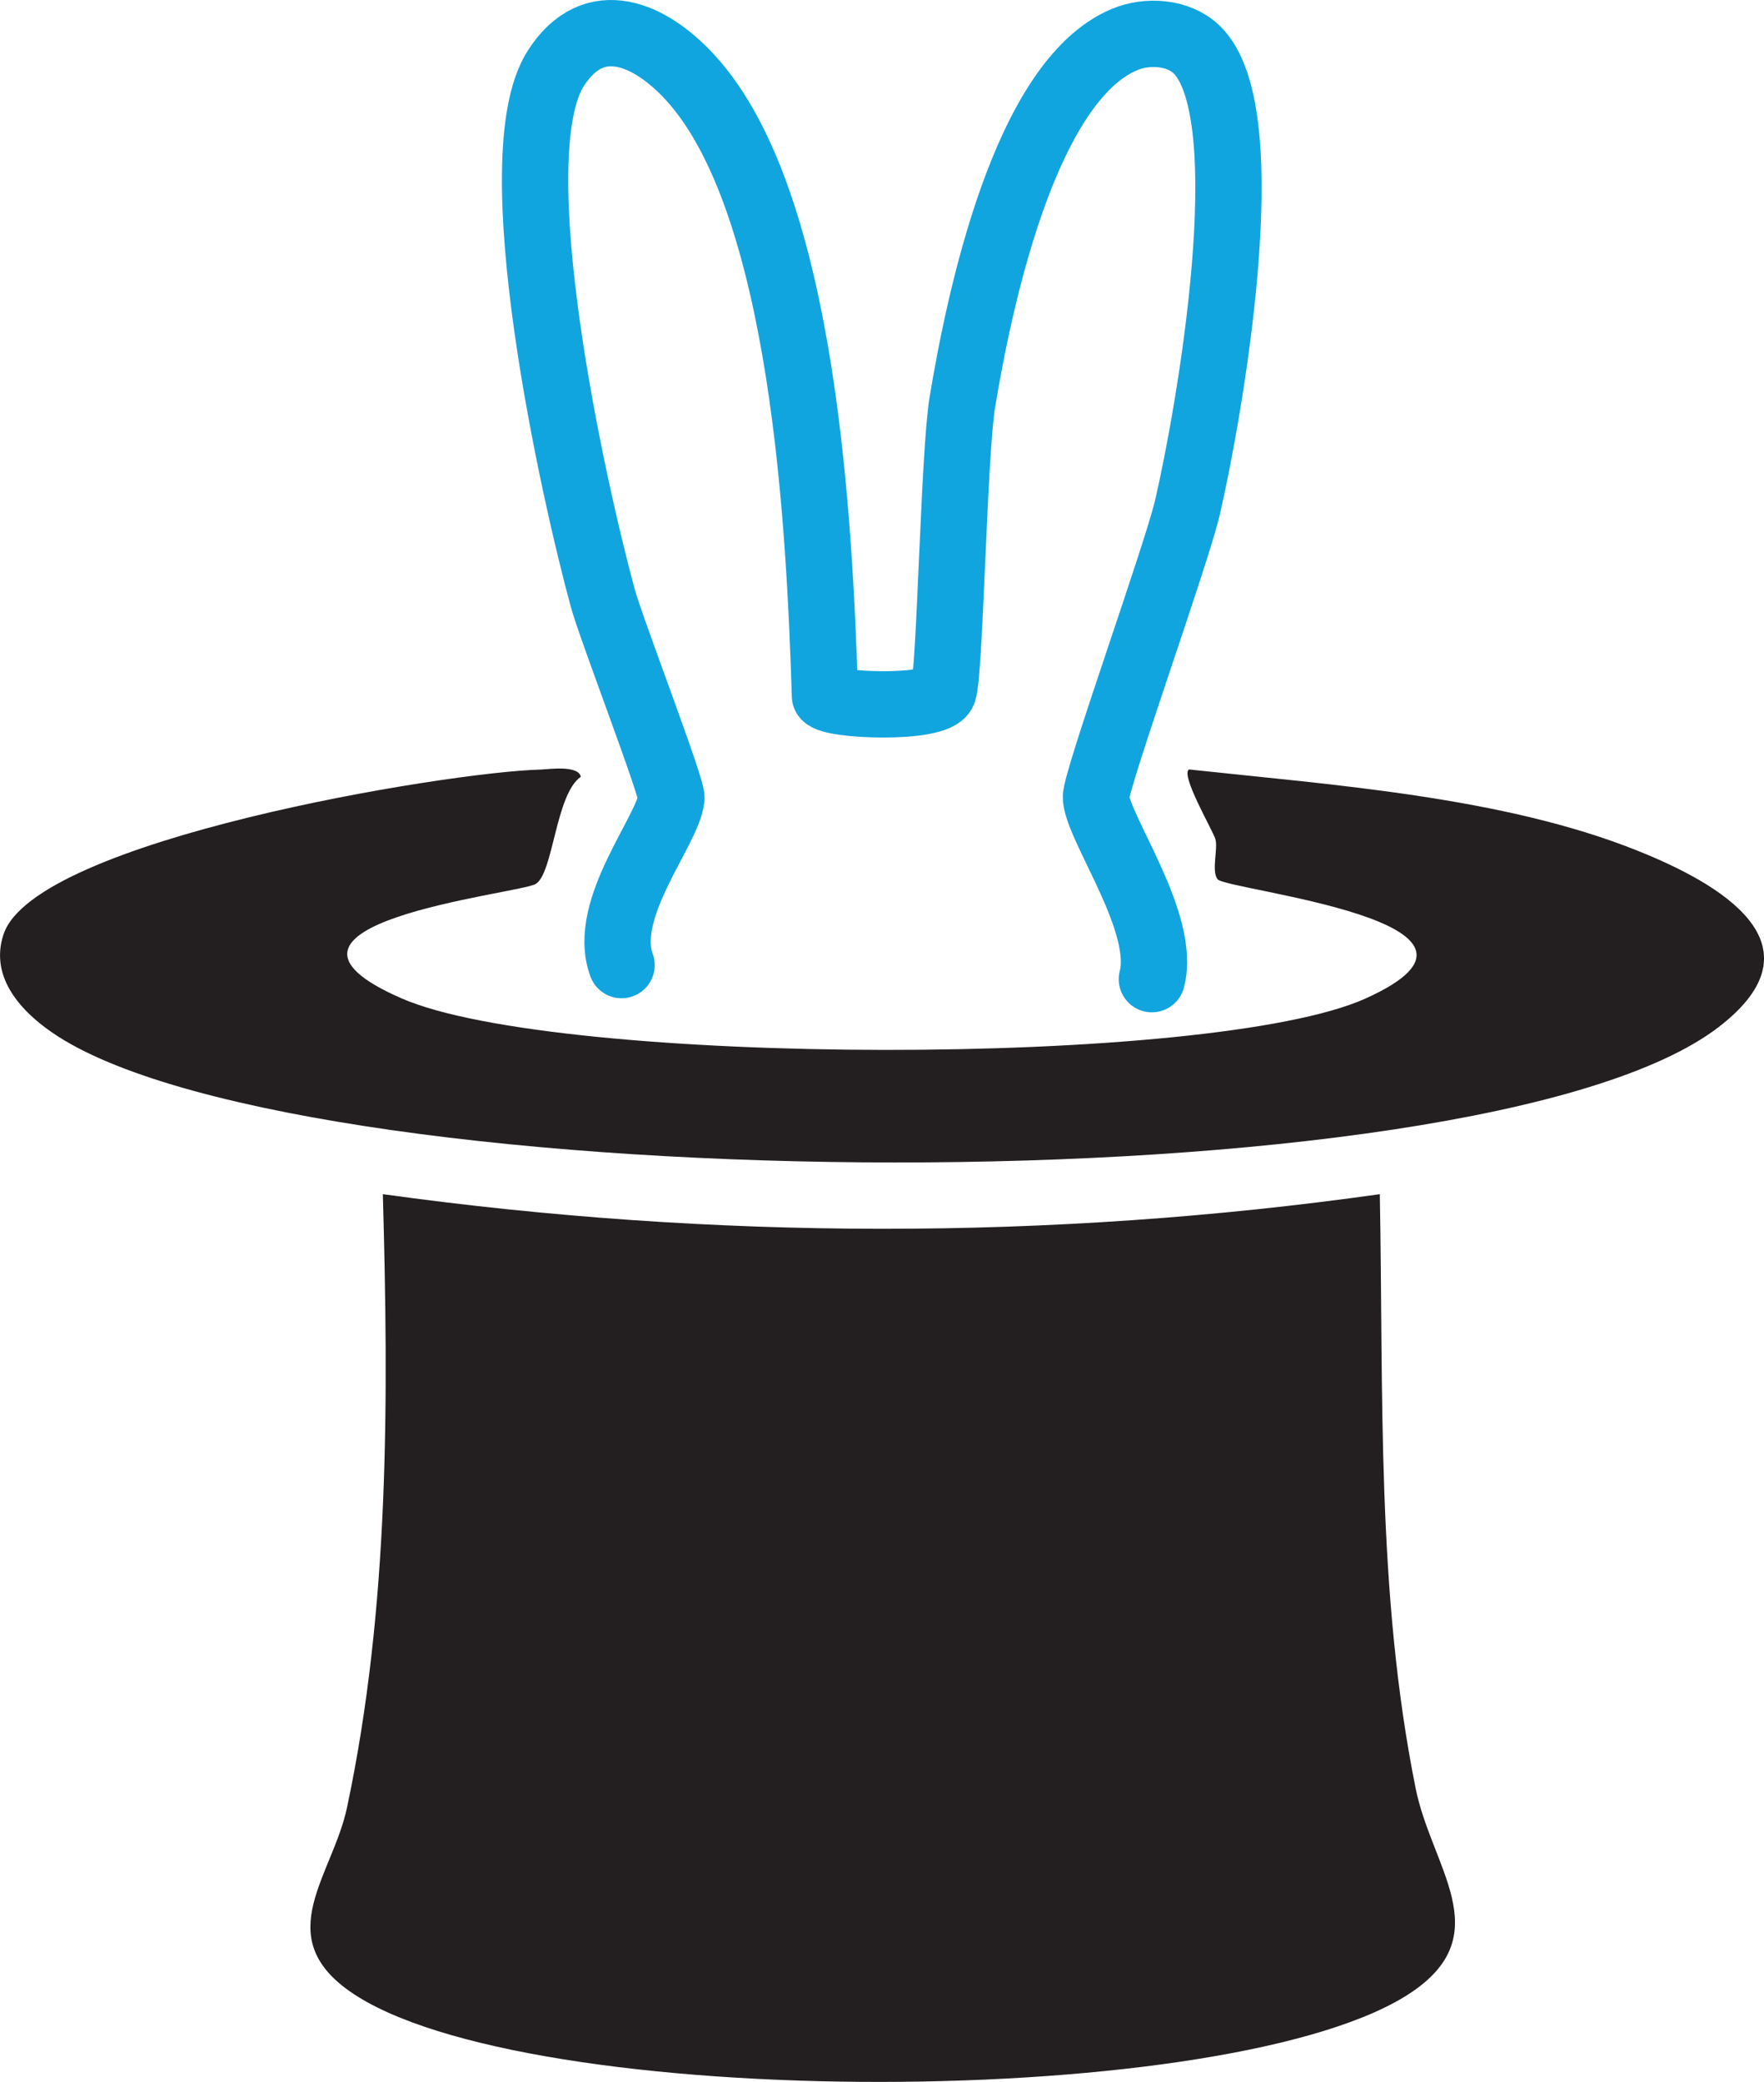 <?xml version="1.0" encoding="UTF-8"?>
<svg id="Layer_1" data-name="Layer 1" xmlns="http://www.w3.org/2000/svg" viewBox="0 0 133.02 156.96">
  <defs>
    <style>
      .cls-1 {
        fill: #231f20;
      }

      .cls-2 {
        fill: none;
        stroke: #11a5df;
        stroke-linecap: round;
        stroke-linejoin: round;
        stroke-width: 5px;
      }
    </style>
  </defs>
  <g id="Generative_Object" data-name="Generative Object">
    <g>
      <path class="cls-1" d="M28.87,90.03c24.89,3.45,50.3,3.51,75.18,0,.28,15-.27,30.03,2.7,44.79,1.19,5.93,6.14,10.91-.18,15.29-13.1,9.07-67.19,9.19-80.22,0-5.92-4.18-1.26-8.73-.18-13.85,3.21-15.13,3.13-30.8,2.7-46.22Z"/>
      <path class="cls-1" d="M40.74,58.02c.63-.02,2.86-.36,3.06.54-1.92,1.32-2.07,7.33-3.42,8.09s-23.06,2.99-10.07,8.63c11.72,5.1,61.04,5.23,72.66,0,12.84-5.78-10.48-8.15-11.15-8.99-.5-.63.06-2.34-.18-3.06s-2.64-4.83-1.98-5.22c10.82,1.17,23.67,2.06,33.81,6.12,6.18,2.47,14.25,7.07,6.12,13.31-18.12,13.9-105.83,13.06-125.18.72-2.57-1.64-5.28-4.33-4.14-7.73,2.39-7.12,33.44-12.23,40.47-12.41Z"/>
    </g>
    <path class="cls-2" d="M46.87,72.76c-1.57-4.24,3.5-10.12,3.76-12.58.08-.79-4.53-12.72-5.18-15.11-2.14-7.83-7.84-33.23-3.53-39.93,2.9-4.51,7.15-2.55,10.14.72,8.64,9.43,9.75,34.17,10.15,46.62.42.73,8.38,1.04,8.92-.32.51-1.26.79-17.94,1.44-21.84,1.24-7.48,4.66-24.18,12.23-27.34,1.69-.71,4.02-.58,5.4.72,5.08,4.77.88,27.94-.65,34.53-.84,3.64-7.02,20.8-6.91,21.94.25,2.46,5.33,9.44,4.22,13.65"/>
  </g>
</svg>